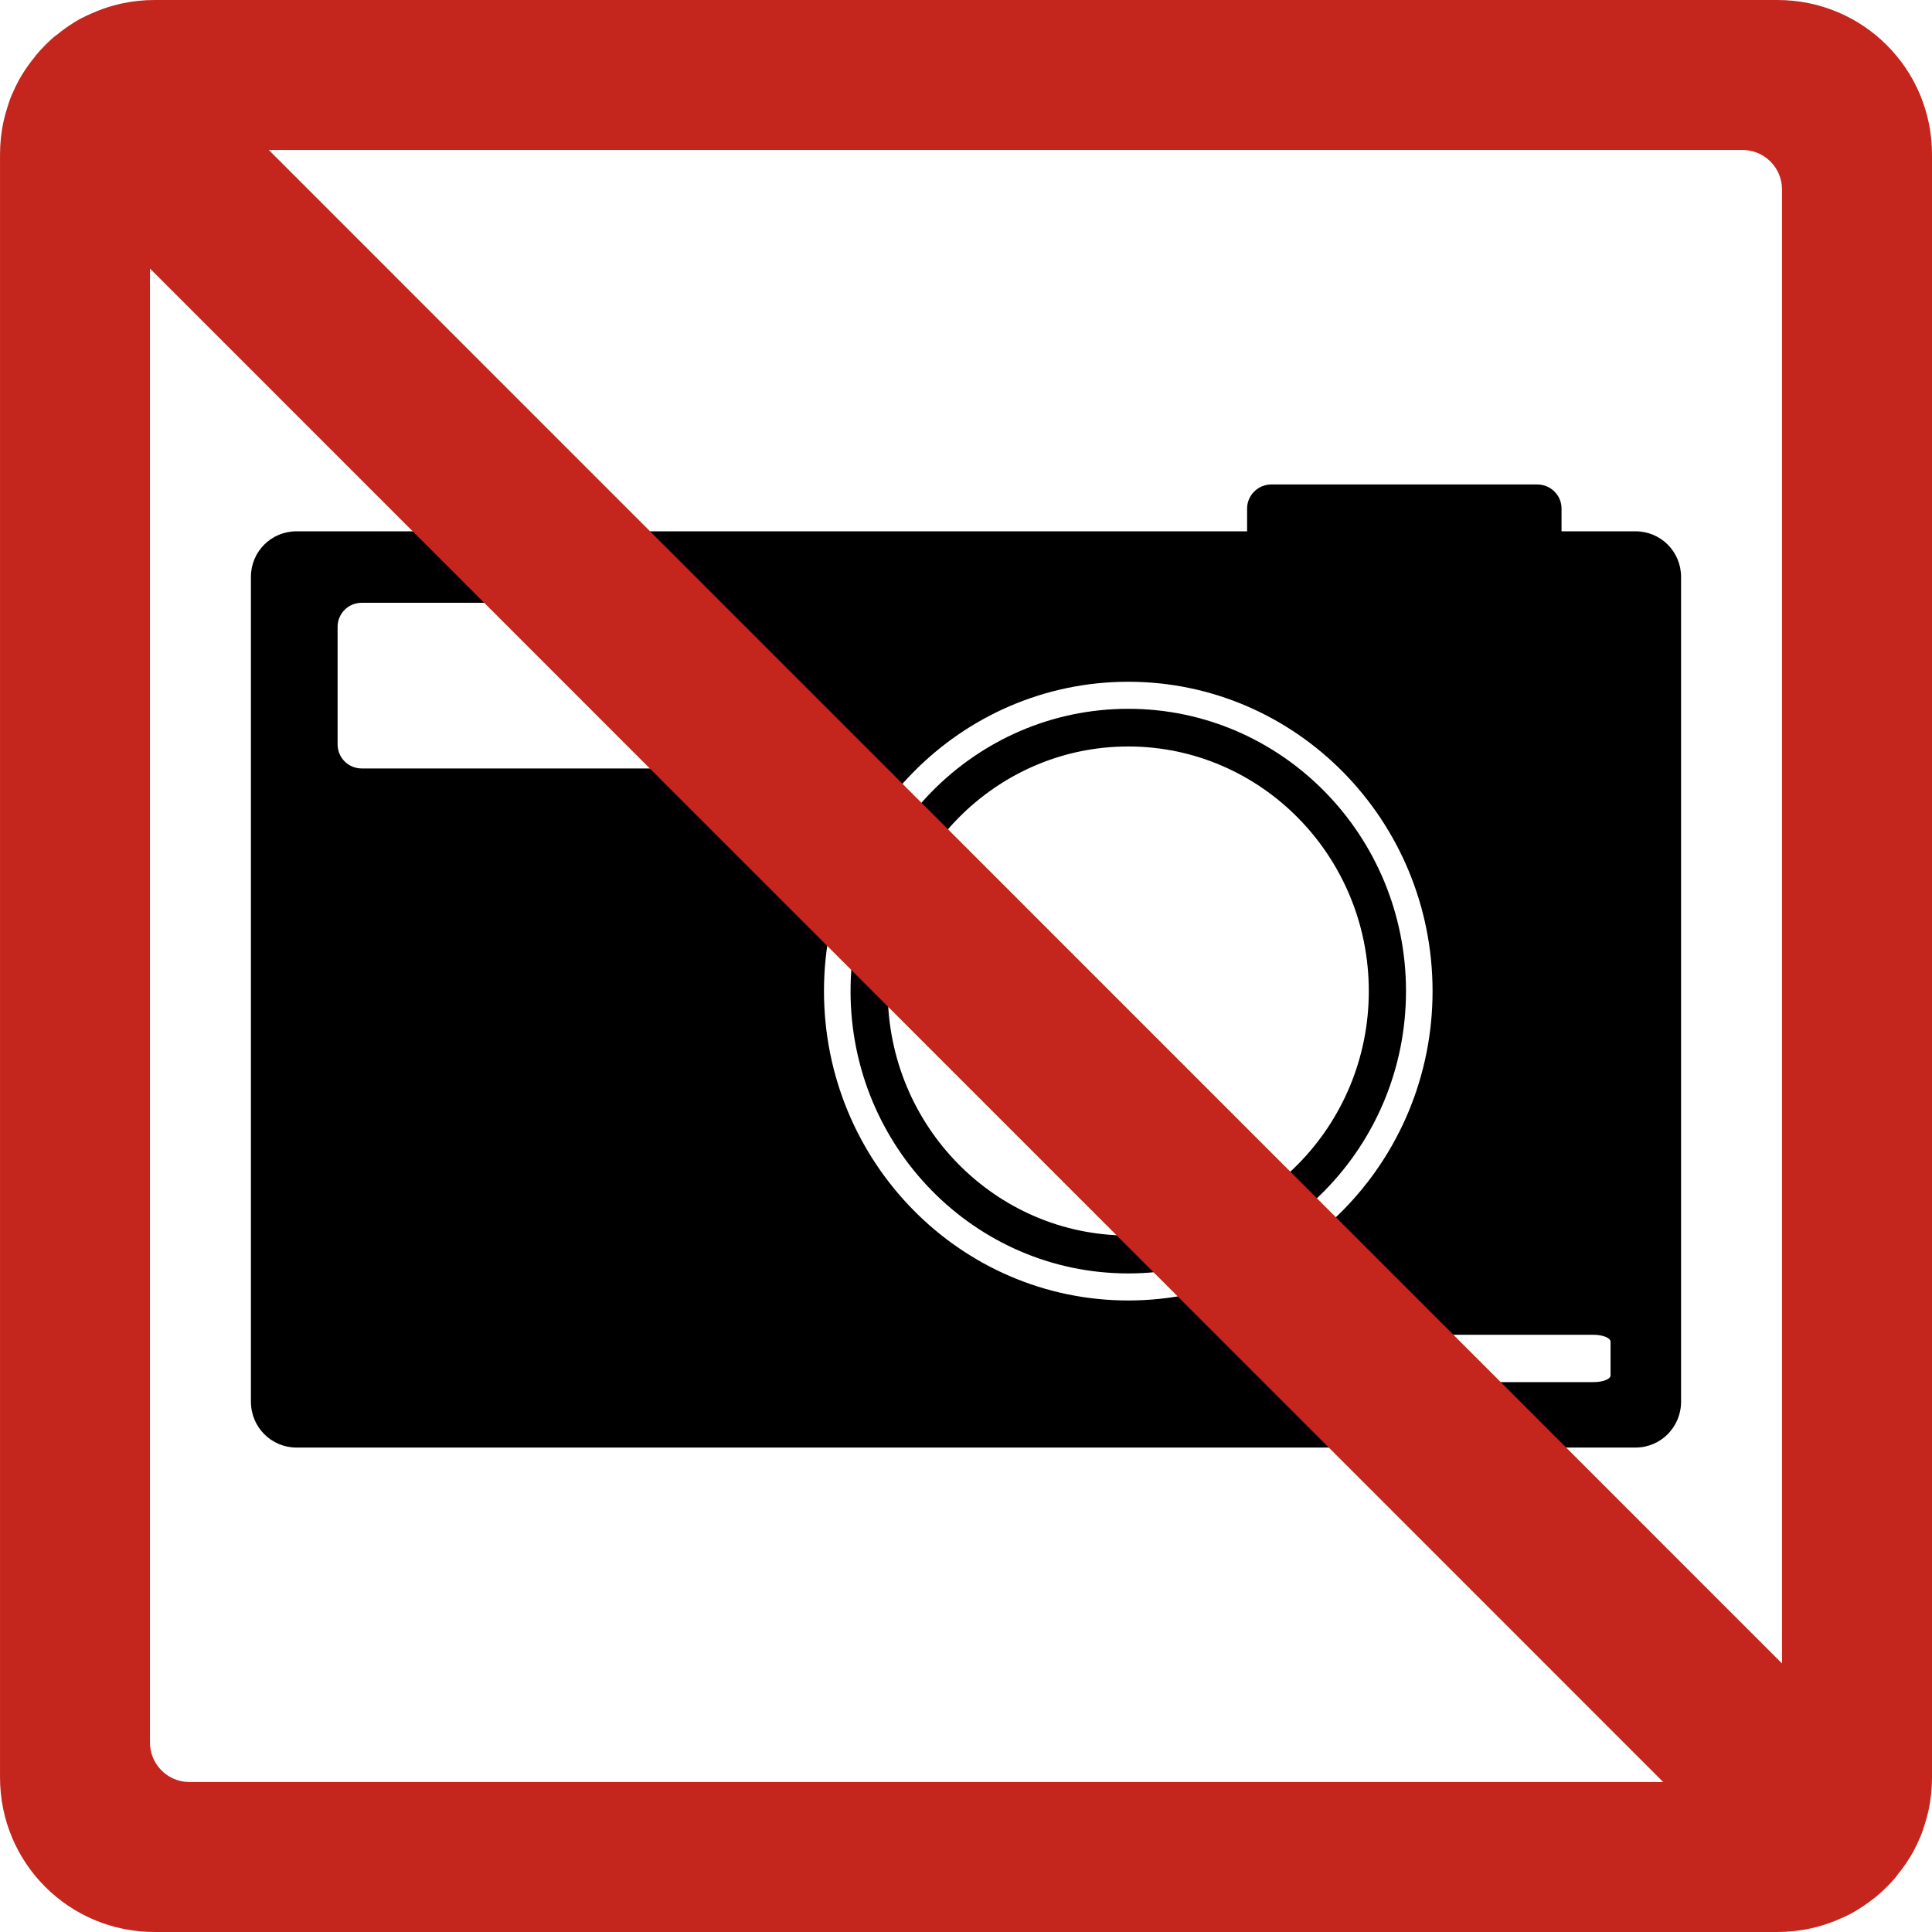 <?xml version="1.0" encoding="UTF-8"?>
<svg viewBox="0 0 250 250" xmlns="http://www.w3.org/2000/svg">
 <path d="m164.53 62.688c-1.74 0-3.156 1.385-3.156 3.125v2.938h-123c-3.283 0-5.906 2.624-5.906 5.906v106.72c0 3.283 2.624 5.938 5.906 5.938h173.25c3.283 0 5.906-2.655 5.906-5.938v-106.72c0-3.283-2.624-5.906-5.906-5.906h-9.562v-2.938c0-1.74-1.416-3.125-3.156-3.125h-34.375zm-117.72 15.312h41.844c1.74 0 3.156 1.385 3.156 3.125v15.188c0 1.74-1.416 3.125-3.156 3.125h-41.844c-1.74 0-3.125-1.385-3.125-3.125v-15.188c0-1.74 1.385-3.125 3.125-3.125zm99.188 10.219c21.735 0 39.375 17.932 39.375 40.031s-17.64 40.031-39.375 40.031-39.375-17.932-39.375-40.031 17.64-40.031 39.375-40.031zm0 3.5c-19.834 0-35.938 16.364-35.938 36.531s16.103 36.531 35.938 36.531 35.938-16.364 35.938-36.531-16.103-36.531-35.938-36.531zm0 4.875c17.178 0 31.125 14.19 31.125 31.656s-13.947 31.625-31.125 31.625-31.125-14.159-31.125-31.625 13.947-31.656 31.125-31.656zm30.5 76.125h29.688c1.234 0 2.219 0.409 2.219 0.906v4.344c0 0.497-0.985 0.875-2.219 0.875h-29.688c-1.234 0-2.219-0.378-2.219-0.875v-4.344c0-0.497 0.985-0.906 2.219-0.906z"/>
 <path d="m20,0c-1.44,0-2.835.151-4.188.438-.602.128-1.201.289-1.781.469-.476.148-.946.319-1.406.5-.296.117-.586.245-.875.375-.403.181-.8.356-1.188.562l-.125.062-.062.031c-.542.296-1.052.626-1.562.969-.529.356-1.04.753-1.531,1.156-.006.005-.025-.005-.031,0l-.031.031c-.114.094-.232.185-.344.281-.359.311-.695.633-1.031.969-.439.438-.853.898-1.25,1.375-.015.018-.017.045-.031.062-.795.963-1.52,1.991-2.125,3.094l-.031.062c-.298.548-.566,1.11-.812,1.688-.018.043-.045.082-.062.125-.244.582-.437,1.172-.625,1.781-.177.571-.343,1.158-.469,1.75-.291,1.361-.438,2.768-.438,4.219v210c0,11.08 8.92,20 20,20h210c1.44,0 2.835-.151 4.188-.438 .602-.128 1.201-.289 1.781-.469 .476-.148.946-.318 1.406-.5 .296-.117.586-.245.875-.375l.094-.031c.415-.189.82-.378 1.219-.594l.062-.031c.544-.297 1.051-.624 1.562-.969 .481-.324.956-.667 1.406-1.031l.156-.125c.127-.104.251-.205.375-.312 .358-.31.697-.635 1.031-.969 .336-.336.657-.672.969-1.031 .107-.123.209-.25.312-.375 .005-.006-.005-.025 0-.031 .405-.49.799-1.003 1.156-1.531 .344-.509.672-1.021.969-1.562l.031-.062c.298-.548.566-1.11.812-1.688l.031-.062 .031-.062c.241-.575.438-1.18.625-1.781 .18-.577.341-1.151.469-1.75 .291-1.361.438-2.768.438-4.219v-210c0-11.08-8.92-20-20-20h-210zm14.781,19.406h190.688c2.841,0 5.125,2.284 5.125,5.125v190.719l-195.812-195.844zm-15.375,15.344 195.812,195.844h-190.688c-2.841,1e-005-5.125-2.284-5.125-5.125v-190.719z" fill="#c4261d"/>
</svg>
